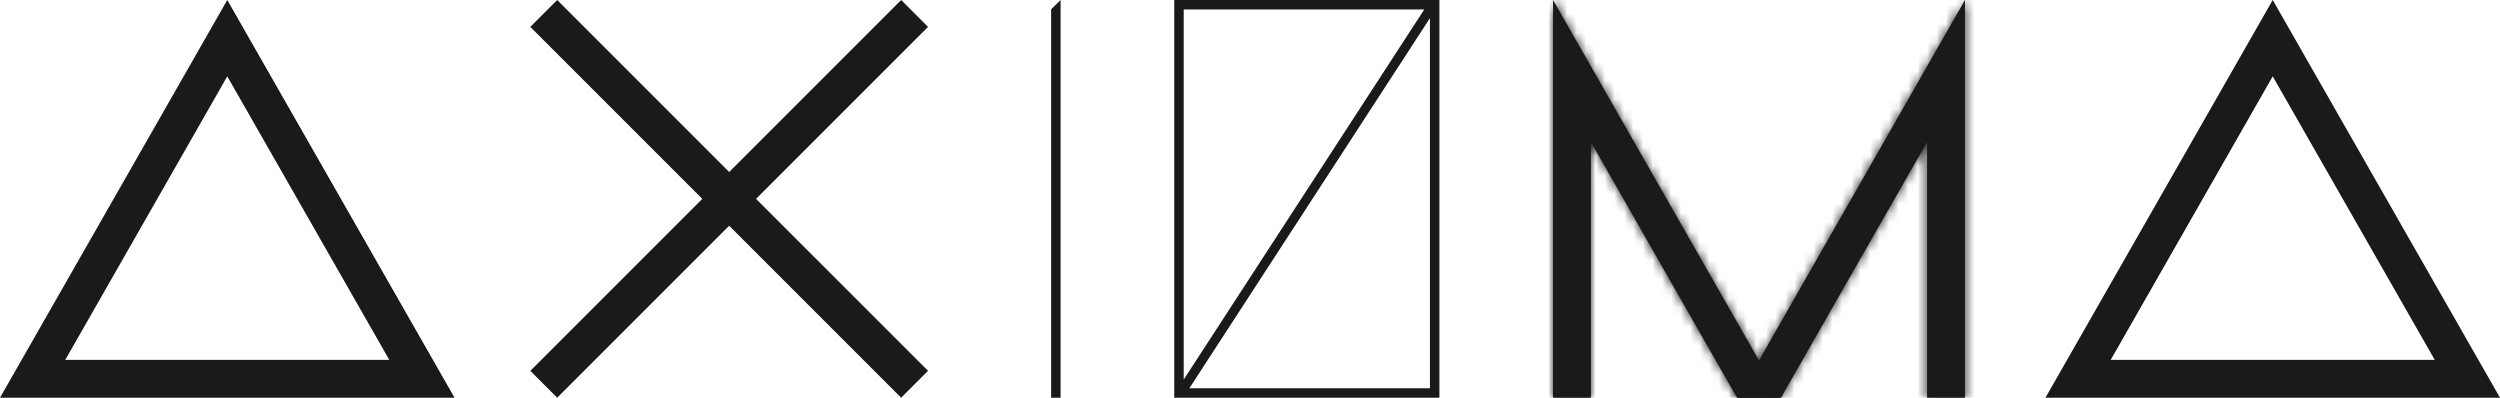 <svg width="264" height="42" viewBox="0 0 264 42" fill="none" xmlns="http://www.w3.org/2000/svg">
<path d="M3.446 40L24 4.031L44.554 40H3.446Z" stroke="#1A1A1A" stroke-width="4"/>
<path d="M219.446 40L240 4.031L260.554 40H219.446Z" stroke="#1A1A1A" stroke-width="4"/>
<path fill-rule="evenodd" clip-rule="evenodd" d="M56 39.16L95.16 0L98 2.84L58.84 42L56 39.16Z" fill="#1A1A1A"/>
<path fill-rule="evenodd" clip-rule="evenodd" d="M58.84 0L98 39.16L95.16 42L56 2.84L58.84 0Z" fill="#1A1A1A"/>
<mask id="path-5-inside-1" fill="white">
<path fill-rule="evenodd" clip-rule="evenodd" d="M164 0L188 42H183.429L168 15L168 42H164V0H164Z"/>
</mask>
<path fill-rule="evenodd" clip-rule="evenodd" d="M164 0L188 42H183.429L168 15L168 42H164V0H164Z" fill="#1A1A1A"/>
<path d="M188 42V46H194.893L191.473 40.015L188 42ZM164 0L167.473 -1.985L166.321 -4H164V0ZM183.429 42L179.956 43.985L181.107 46H183.429V42ZM168 15L171.473 13.015L164 -0.062L164 15H168ZM168 42V46H172L172 42H168ZM164 42H160V46H164V42ZM164 0V-4H160V0H164ZM191.473 40.015L167.473 -1.985L160.527 1.985L184.527 43.985L191.473 40.015ZM183.429 46H188V38H183.429V46ZM164.527 16.985L179.956 43.985L186.902 40.015L171.473 13.015L164.527 16.985ZM172 42L172 15H164L164 42H172ZM164 46H168V38H164V46ZM160 0V42H168V0H160ZM164 -4H164V4H164V-4Z" fill="#1A1A1A" mask="url(#path-5-inside-1)"/>
<mask id="path-7-inside-2" fill="white">
<path fill-rule="evenodd" clip-rule="evenodd" d="M207.5 0L183.5 42H188.071L203.5 15L203.5 42H207.5V0H207.5Z"/>
</mask>
<path fill-rule="evenodd" clip-rule="evenodd" d="M207.5 0L183.5 42H188.071L203.5 15L203.5 42H207.5V0H207.5Z" fill="#1A1A1A"/>
<path d="M183.5 42V46H176.607L180.027 40.015L183.5 42ZM207.5 0L204.027 -1.985L205.179 -4H207.5V0ZM188.071 42L191.544 43.985L190.393 46H188.071V42ZM203.5 15L200.027 13.015L207.5 -0.062L207.5 15H203.5ZM203.5 42V46H199.5L199.5 42H203.5ZM207.5 42H211.5V46H207.5V42ZM207.5 0V-4H211.5V0H207.5ZM180.027 40.015L204.027 -1.985L210.973 1.985L186.973 43.985L180.027 40.015ZM188.071 46H183.5V38H188.071V46ZM206.973 16.985L191.544 43.985L184.598 40.015L200.027 13.015L206.973 16.985ZM199.5 42L199.5 15H207.5L207.5 42H199.5ZM207.5 46H203.5V38H207.5V46ZM211.5 0V42H203.5V0H211.5ZM207.5 -4H207.5V4H207.5V-4Z" fill="#1A1A1A" mask="url(#path-7-inside-2)"/>
<path d="M111 0.977L112 0V42H111V0.977Z" fill="#1A1A1A"/>
<path fill-rule="evenodd" clip-rule="evenodd" d="M151 1H151V1L151 1ZM150.403 1H125V40.082L150.403 1ZM125.596 41H151V1.917L125.596 41ZM124 0H125H151H152V1V41V42H151H125H124V41V1V0Z" fill="#1A1A1A"/>
</svg>
